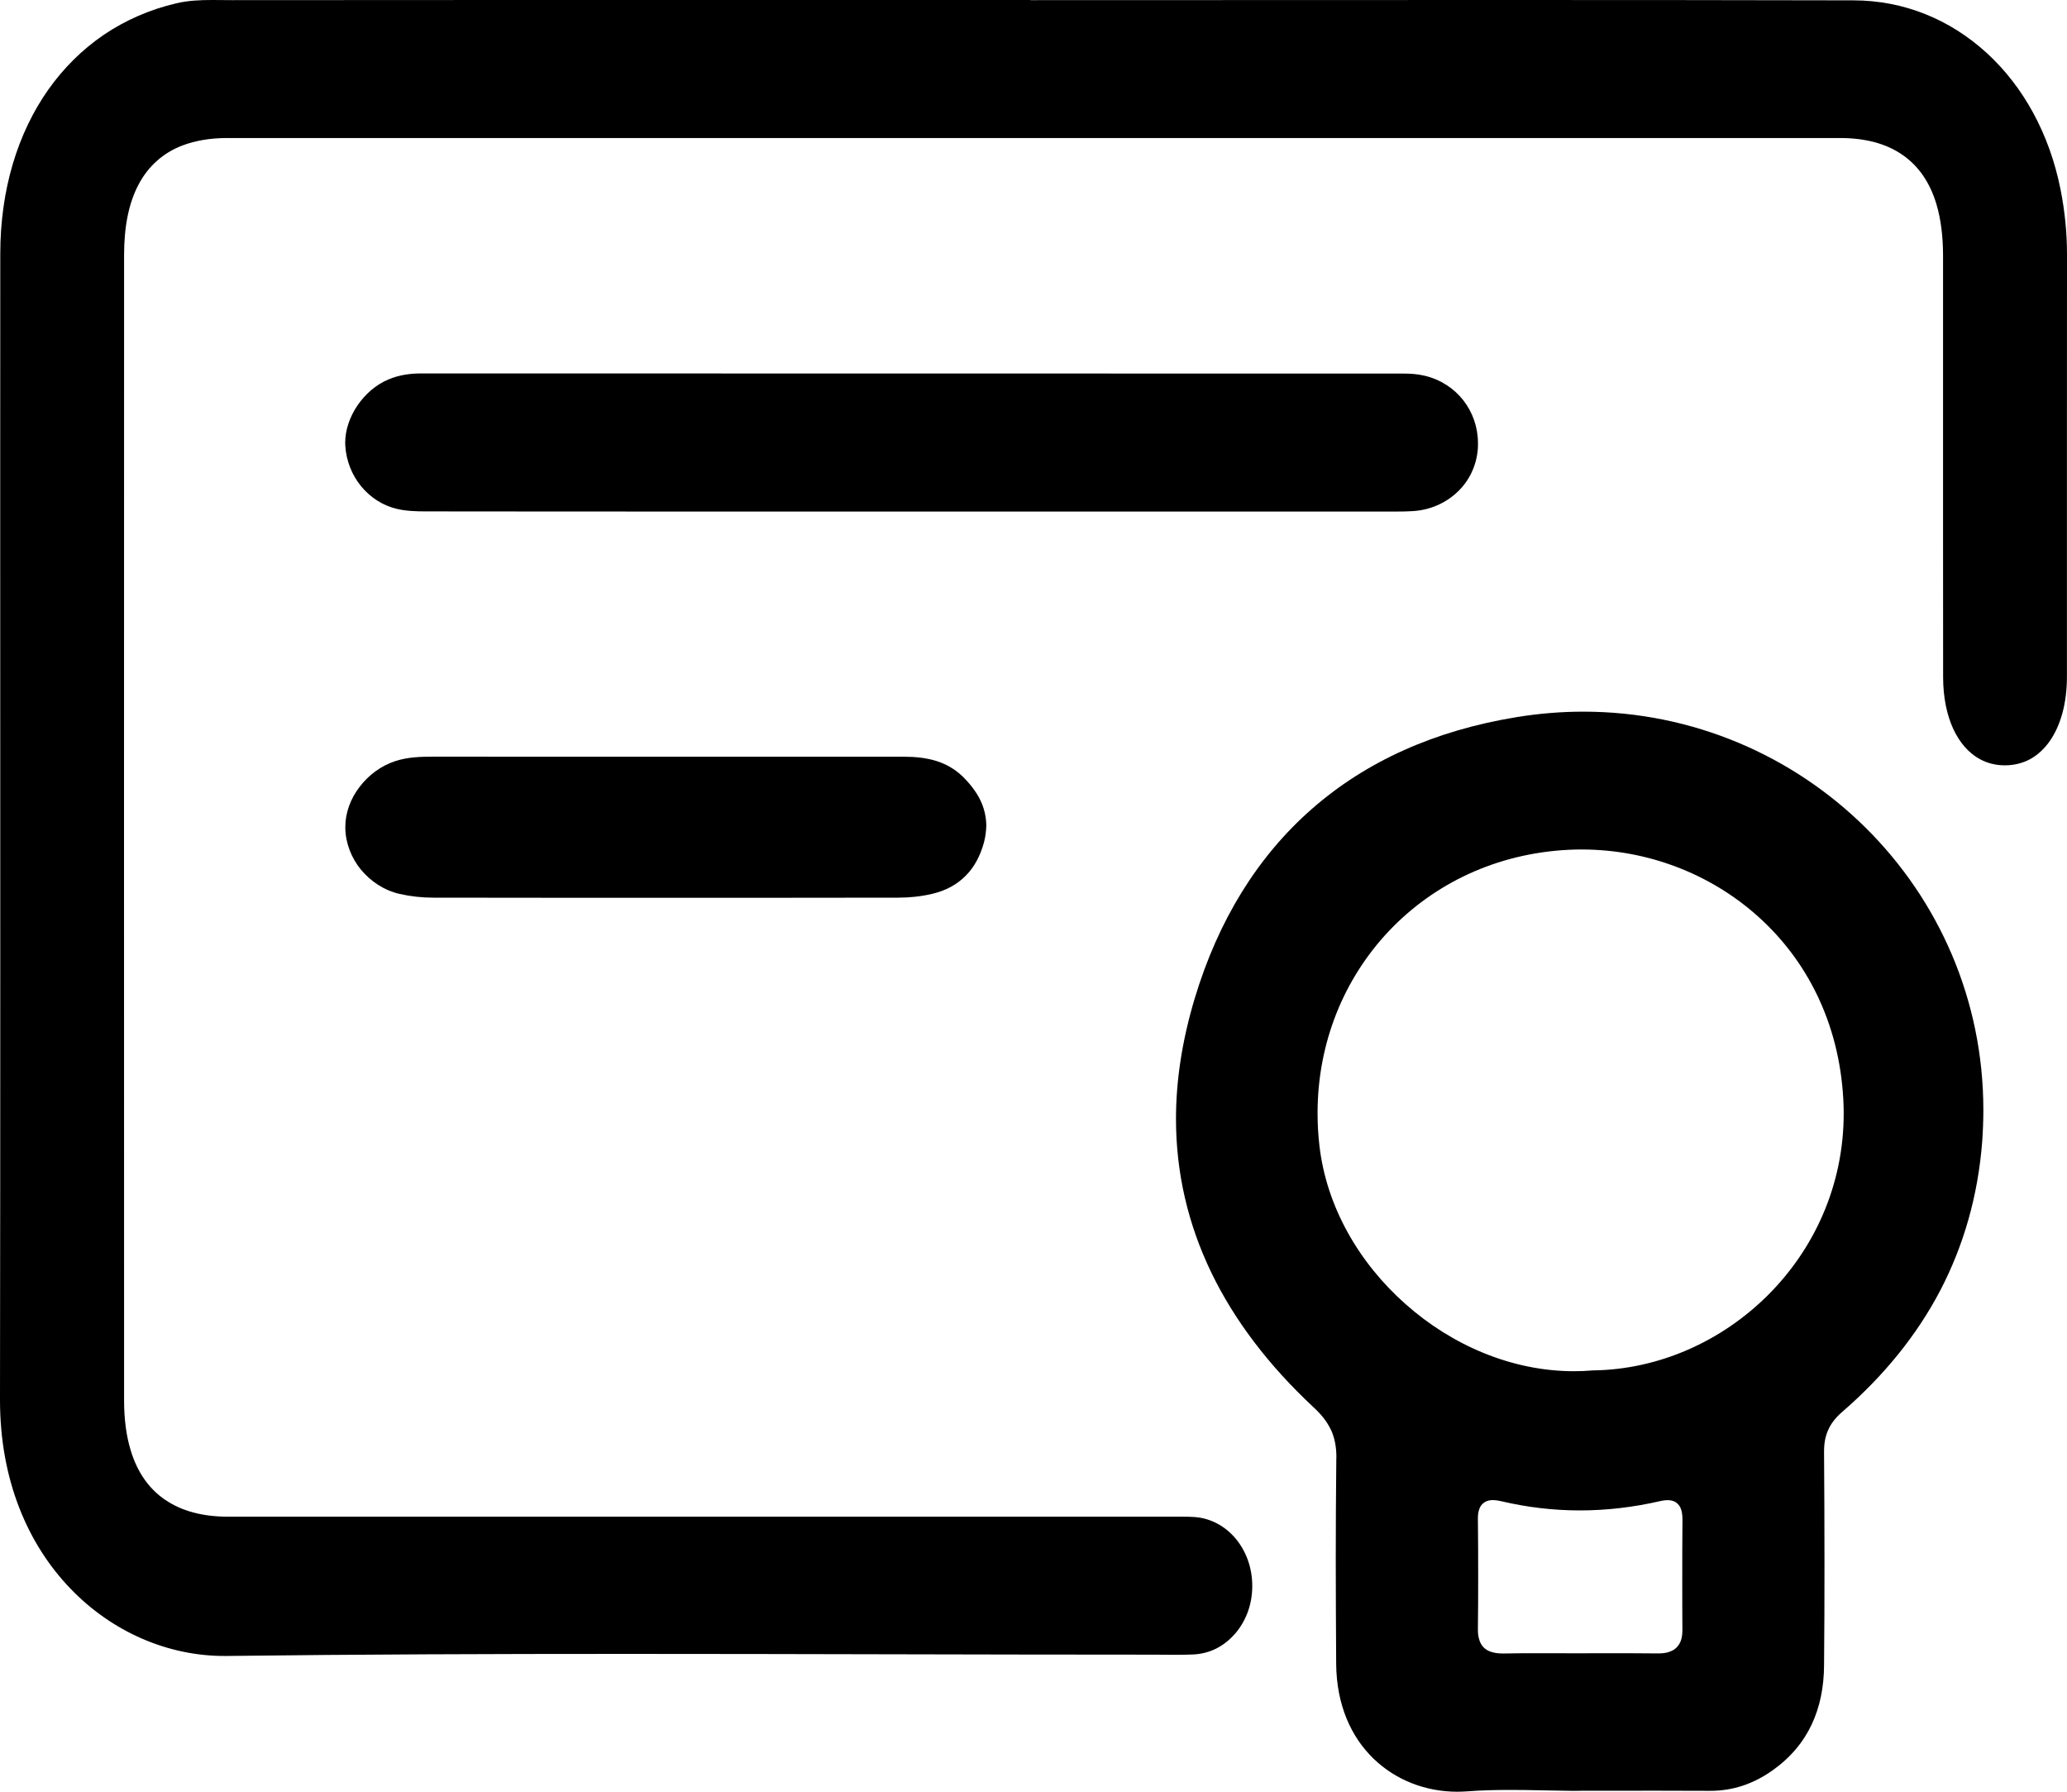 <svg width="30" height="26" viewBox="0 0 30 26" fill="none" xmlns="http://www.w3.org/2000/svg">
<g id="Layer_1" clip-path="url(#clip0_1_1512)">
<path id="Vector" d="M30 3.692V3.697C29.999 4.526 29.999 5.357 29.999 6.186V9.819C29.999 10.212 29.905 10.534 29.747 10.758C29.668 10.869 29.573 10.957 29.465 11.016C29.357 11.074 29.235 11.105 29.103 11.106H29.099C28.966 11.106 28.845 11.075 28.737 11.017C28.575 10.929 28.442 10.778 28.348 10.575C28.255 10.371 28.202 10.117 28.202 9.824C28.201 9.152 28.201 8.481 28.201 7.81V3.7C28.2 3.426 28.169 3.181 28.107 2.97C28.014 2.653 27.848 2.41 27.612 2.247C27.377 2.084 27.073 2.003 26.708 2.003H3.296C3.052 2.003 2.835 2.04 2.648 2.111C2.369 2.217 2.152 2.411 2.012 2.676C1.87 2.943 1.801 3.284 1.801 3.698C1.8 6.451 1.8 9.203 1.8 11.956C1.8 14.709 1.8 17.533 1.801 20.322C1.801 20.595 1.833 20.837 1.897 21.046C1.991 21.361 2.161 21.604 2.398 21.765H2.399C2.637 21.928 2.943 22.009 3.31 22.009C5.705 22.009 8.099 22.009 10.495 22.009H16.968C17.03 22.009 17.091 22.009 17.153 22.009C17.214 22.009 17.279 22.009 17.341 22.014C17.577 22.032 17.785 22.149 17.935 22.328C18.084 22.507 18.175 22.747 18.175 23.013V23.023C18.174 23.158 18.15 23.285 18.107 23.4C18.063 23.516 18.001 23.62 17.925 23.708H17.924C17.847 23.797 17.756 23.869 17.655 23.921C17.554 23.972 17.441 24.002 17.322 24.008C17.236 24.012 17.152 24.013 17.066 24.013C16.954 24.013 16.841 24.011 16.726 24.011H16.709C14.169 24.011 11.63 24 9.089 24C7.155 24 5.223 24.006 3.289 24.03H3.254C2.442 24.03 1.629 23.686 1.019 23.049C0.408 22.413 0 21.485 0 20.316V20.309C0.003 18.214 0.004 16.117 0.004 14.021C0.004 11.696 0.003 9.371 0.003 7.045C0.003 5.925 0.003 4.806 0.004 3.685C0.004 2.751 0.256 1.933 0.7 1.302C0.923 0.987 1.193 0.719 1.505 0.506C1.817 0.295 2.17 0.139 2.559 0.048C2.732 0.007 2.907 0 3.085 0C3.176 0 3.267 0.002 3.36 0.002H3.363C5.734 0 8.104 0 10.475 0H14.957V0.002H15.005C17.263 0.002 19.52 0 21.777 0C23.485 0 25.193 0.001 26.9 0.005C27.638 0.006 28.306 0.285 28.835 0.769C29.362 1.25 29.746 1.938 29.907 2.753C29.968 3.061 30 3.374 30 3.692Z" fill="currentColor"/>
<path id="Vector_2"
            d="M27.078 12.012C26.025 10.969 24.573 10.327 22.981 10.327C22.663 10.327 22.34 10.353 22.014 10.406C20.821 10.6 19.826 11.05 19.042 11.737C18.257 12.424 17.683 13.347 17.339 14.491C17.158 15.095 17.068 15.677 17.068 16.236C17.068 17.024 17.244 17.767 17.58 18.465C17.917 19.163 18.416 19.816 19.063 20.42C19.177 20.524 19.26 20.629 19.315 20.745H19.316C19.369 20.86 19.395 20.987 19.396 21.133V21.152L19.395 21.156C19.39 21.643 19.387 22.132 19.387 22.62C19.387 23.108 19.39 23.637 19.393 24.145C19.398 24.742 19.61 25.205 19.934 25.519C20.259 25.834 20.695 26 21.15 26C21.196 26 21.242 25.998 21.288 25.995H21.288C21.498 25.979 21.706 25.974 21.916 25.974C22.21 25.974 22.504 25.984 22.798 25.987H22.895V25.986H22.943C23.309 25.986 23.676 25.985 24.043 25.985C24.299 25.985 24.555 25.986 24.811 25.987H24.82C25.152 25.988 25.449 25.885 25.721 25.694C25.987 25.506 26.173 25.282 26.294 25.025C26.415 24.769 26.472 24.481 26.474 24.167C26.479 23.682 26.48 23.196 26.48 22.711C26.48 22.165 26.478 21.617 26.474 21.07V21.063C26.474 20.944 26.492 20.84 26.536 20.746C26.579 20.65 26.647 20.566 26.741 20.485C27.341 19.965 27.818 19.379 28.16 18.727C28.5 18.074 28.708 17.354 28.769 16.568C28.78 16.413 28.786 16.26 28.786 16.107C28.786 14.501 28.132 13.056 27.078 12.012ZM21.45 22.042V22.033C21.45 21.988 21.454 21.948 21.466 21.911C21.476 21.877 21.493 21.845 21.518 21.822C21.535 21.806 21.555 21.793 21.574 21.785H21.575C21.604 21.773 21.635 21.768 21.666 21.768C21.702 21.768 21.738 21.773 21.778 21.782C22.162 21.873 22.546 21.918 22.931 21.918C23.316 21.918 23.712 21.872 24.103 21.781C24.138 21.773 24.172 21.769 24.203 21.769C24.243 21.769 24.281 21.777 24.313 21.794C24.342 21.81 24.37 21.841 24.385 21.869C24.395 21.891 24.404 21.913 24.409 21.938C24.416 21.973 24.419 22.008 24.419 22.047V22.053C24.416 22.35 24.416 22.647 24.416 22.944C24.416 23.18 24.416 23.416 24.418 23.653V23.659C24.418 23.723 24.409 23.776 24.39 23.823H24.389C24.371 23.868 24.338 23.91 24.3 23.935C24.273 23.953 24.243 23.966 24.211 23.976C24.167 23.988 24.12 23.993 24.067 23.993H24.056C23.898 23.991 23.741 23.99 23.584 23.99C23.359 23.99 23.135 23.991 22.909 23.991H22.852C22.661 23.991 22.47 23.99 22.28 23.99C22.132 23.99 21.982 23.991 21.834 23.994H21.813C21.753 23.994 21.698 23.988 21.647 23.972C21.599 23.958 21.556 23.932 21.523 23.895C21.502 23.869 21.485 23.84 21.473 23.806H21.474C21.457 23.761 21.45 23.71 21.45 23.65V23.64C21.453 23.391 21.454 23.14 21.454 22.893C21.454 22.609 21.453 22.325 21.45 22.042ZM19.15 16.626C19.131 16.466 19.123 16.308 19.123 16.151C19.123 15.128 19.508 14.198 20.158 13.511C20.808 12.824 21.72 12.382 22.775 12.331C22.835 12.328 22.896 12.327 22.957 12.327C23.904 12.327 24.822 12.675 25.519 13.302C26.216 13.927 26.691 14.833 26.753 15.946C26.757 16.018 26.759 16.089 26.759 16.159C26.759 17.206 26.325 18.134 25.653 18.8C24.985 19.464 24.079 19.872 23.128 19.886H23.122C23.029 19.894 22.937 19.898 22.845 19.898C21.945 19.898 21.073 19.522 20.401 18.925C19.727 18.33 19.252 17.513 19.15 16.626Z"
            fill="currentColor" />
<path id="Vector_3" d="M21.451 6.433C21.451 6.46 21.451 6.487 21.449 6.514C21.429 6.76 21.323 6.979 21.154 7.138C20.987 7.297 20.761 7.402 20.502 7.417C20.428 7.422 20.353 7.423 20.278 7.423H10.447C9.06 7.423 7.672 7.423 6.285 7.421H6.184C6.038 7.421 5.895 7.416 5.762 7.385C5.553 7.336 5.372 7.216 5.24 7.055C5.108 6.893 5.026 6.689 5.012 6.473C5.011 6.459 5.01 6.443 5.01 6.425C5.01 6.241 5.076 6.048 5.189 5.882C5.303 5.716 5.461 5.579 5.641 5.505C5.791 5.442 5.947 5.419 6.113 5.419C10.865 5.42 15.617 5.42 20.368 5.421C20.473 5.421 20.577 5.428 20.676 5.452C21.141 5.562 21.451 5.965 21.451 6.433Z" fill="currentColor"/>
<path id="Vector_4" d="M14.315 11.978V11.98C14.313 12.056 14.304 12.136 14.282 12.221C14.228 12.421 14.14 12.584 14.014 12.71C13.89 12.835 13.727 12.926 13.524 12.972C13.366 13.009 13.2 13.026 13.037 13.026C11.918 13.028 10.799 13.028 9.679 13.028C8.559 13.028 7.418 13.028 6.287 13.026C6.125 13.026 5.959 13.008 5.801 12.972C5.577 12.921 5.382 12.792 5.241 12.622H5.24C5.1 12.45 5.016 12.238 5.012 12.017V11.998C5.012 11.794 5.088 11.589 5.218 11.42C5.348 11.248 5.53 11.112 5.739 11.044C5.92 10.985 6.108 10.98 6.302 10.98H6.399C6.944 10.981 7.488 10.981 8.032 10.981H13.129C13.288 10.981 13.438 10.998 13.579 11.039C13.722 11.083 13.855 11.155 13.973 11.269C14.079 11.374 14.165 11.484 14.224 11.602C14.282 11.72 14.313 11.844 14.315 11.978Z" fill="currentColor"/>
</g>
<defs>
<clipPath id="clip0_1_1512">
<rect width="30" height="26" fill="currentColor"/>
</clipPath>
</defs>
</svg>
